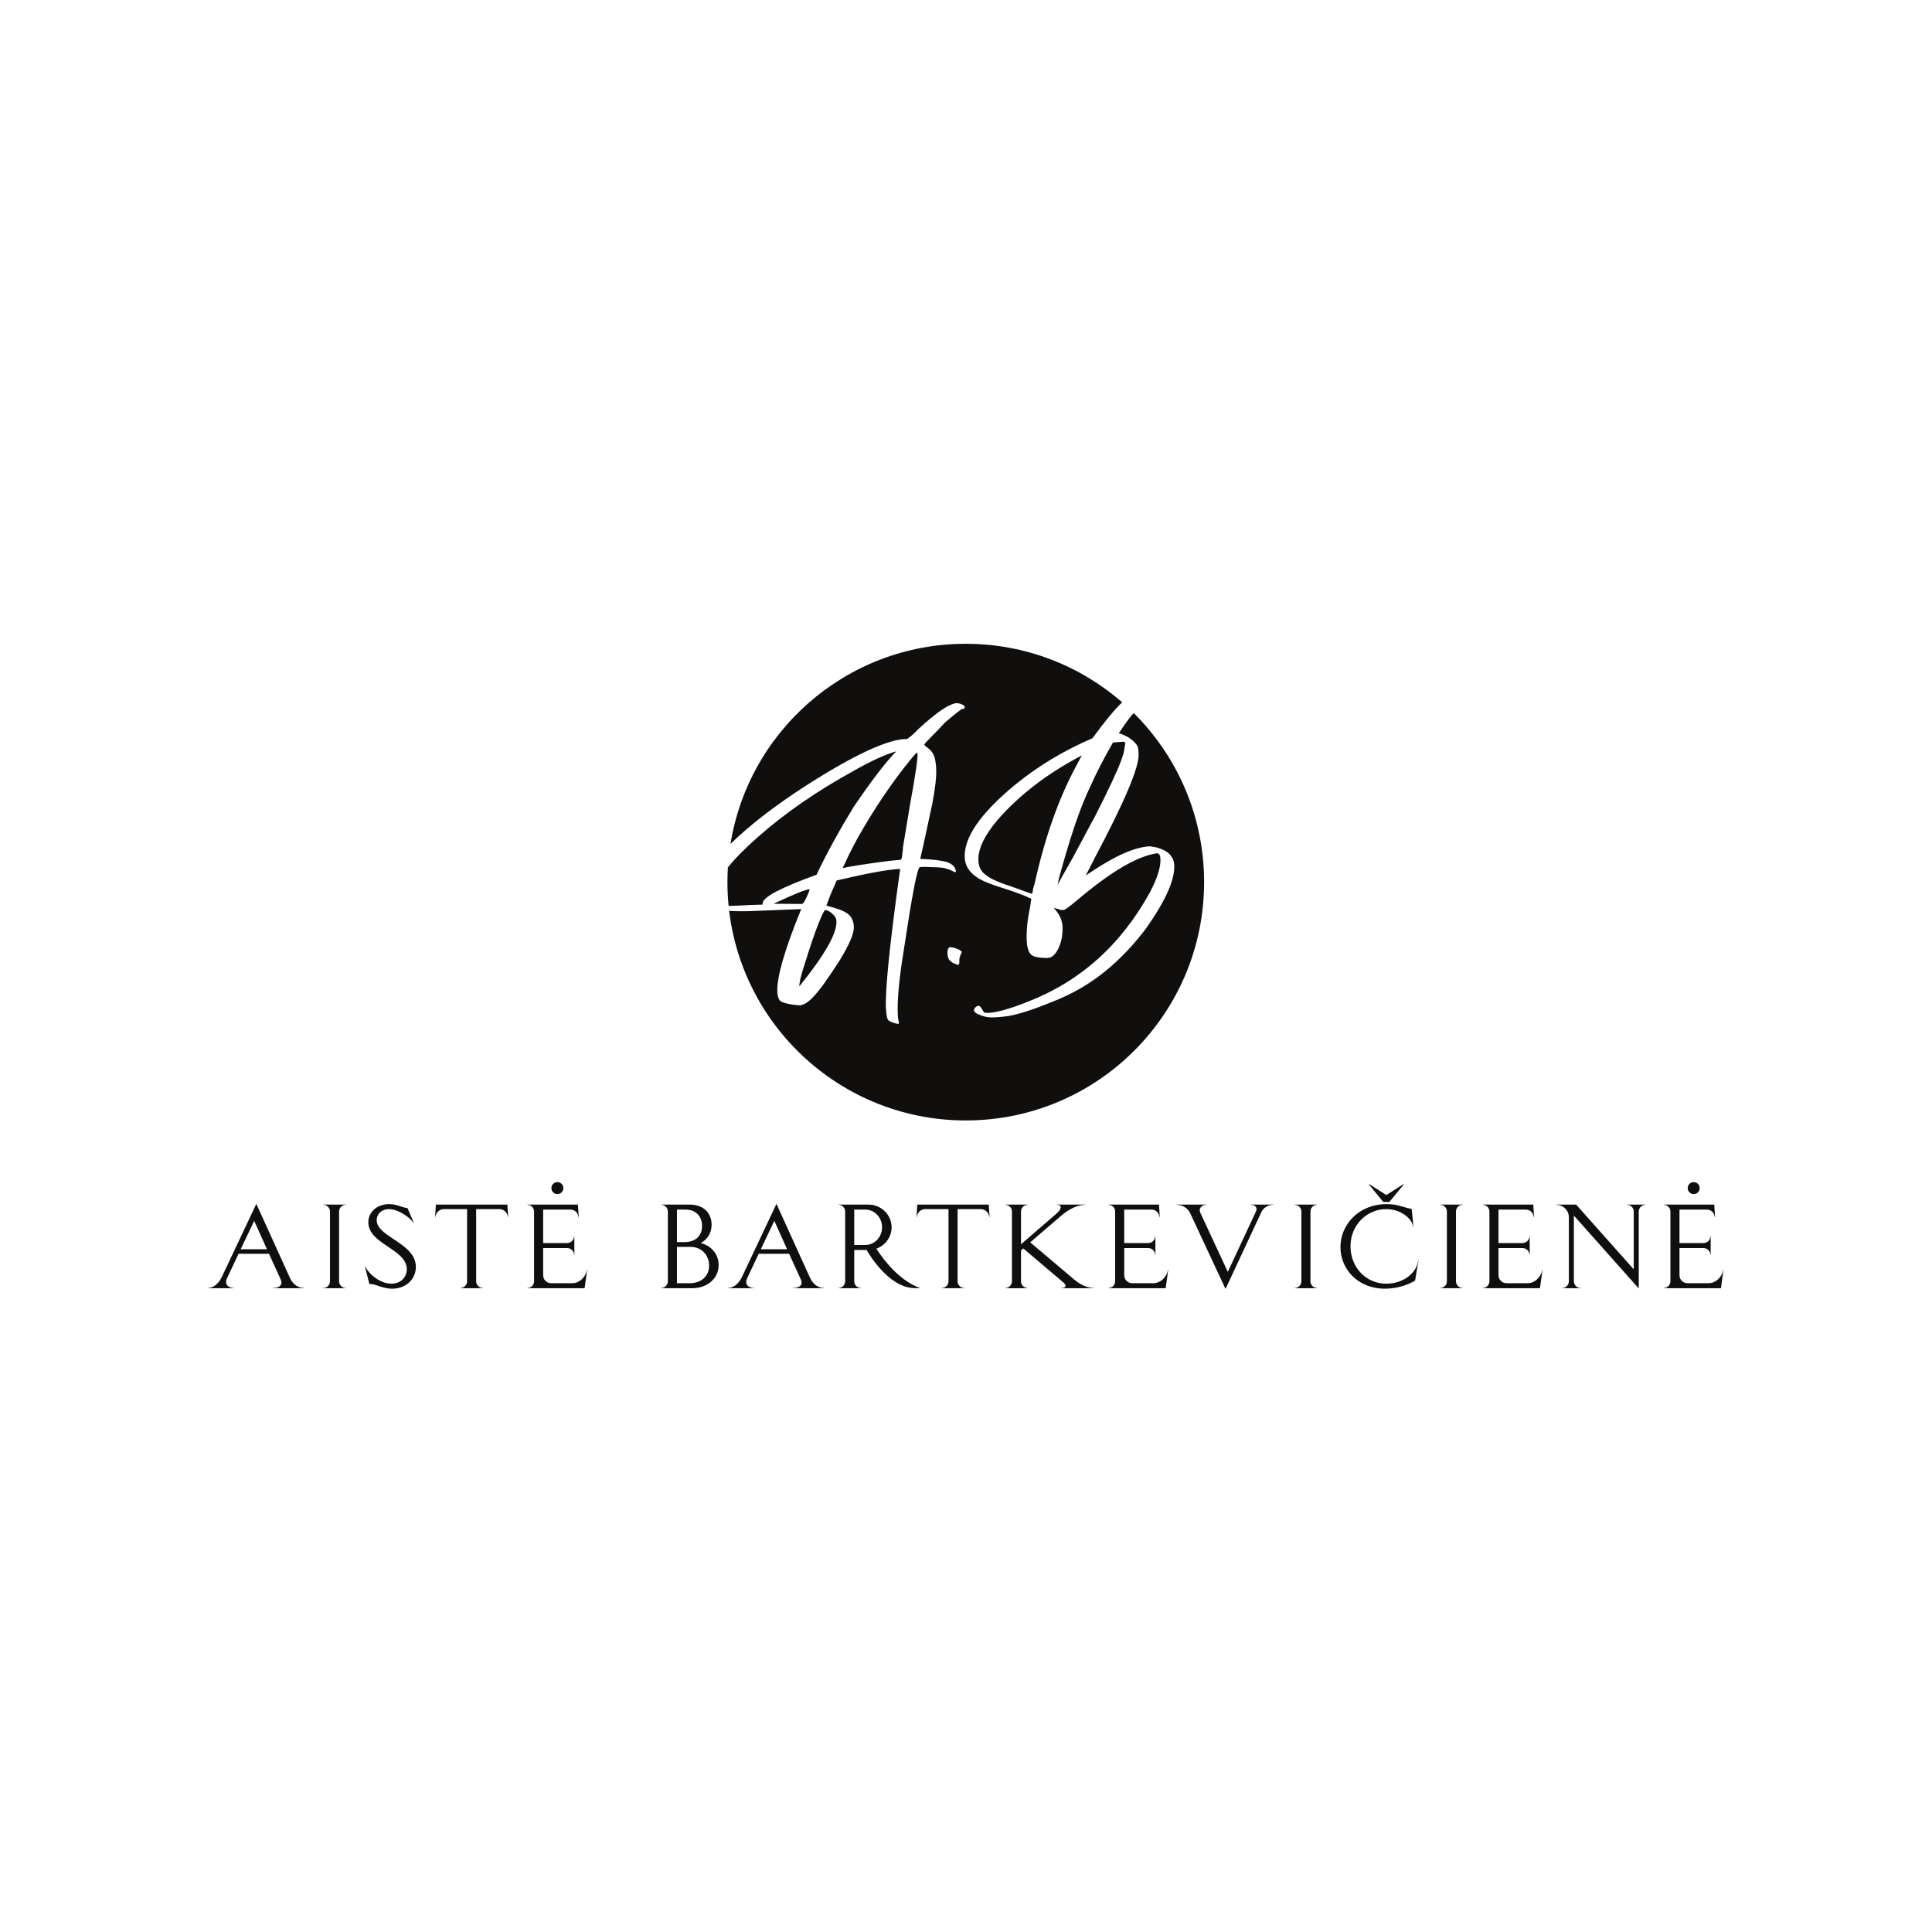 <?xml version="1.0" encoding="UTF-8" standalone="no"?>
<svg
   xmlns:dc="http://purl.org/dc/elements/1.1/"
   xmlns:cc="http://creativecommons.org/ns#"
   xmlns:rdf="http://www.w3.org/1999/02/22-rdf-syntax-ns#"
   xmlns:svg="http://www.w3.org/2000/svg"
   xmlns="http://www.w3.org/2000/svg"
   viewBox="0 0 1600 1600"
   height="1600"
   width="1600"
   xml:space="preserve"
   id="svg2"
   version="1.1"><defs
     id="defs6"><clipPath
       id="clipPath18"
       clipPathUnits="userSpaceOnUse"><path
         id="path16"
         d="M 0,1200 H 1200 V 0 H 0 Z" /></clipPath></defs><g
     transform="matrix(1.333,0,0,-1.333,0,1600)"
     id="g10"><g
       id="g12"><g
         clip-path="url(#clipPath18)"
         id="g14"><g
           transform="translate(149.529,424.161)"
           id="g20"><path
             id="path22"
             style="fill:#100f0d;fill-opacity:1;fill-rule:nonzero;stroke:none"
             d="M 0,0 H 16.328 L 8.387,17.664 Z M 17.59,-2.82 H -1.336 l -7.199,-15.289 c -1.559,-3.266 0.371,-5.938 4.379,-5.938 v -0.148 h -16.106 v 0.148 c 2.895,0 6.383,2.227 8.61,6.977 l 21.3,45.125 H 9.797 L 30.504,-17.59 c 1.93,-4.23 5.121,-6.457 8.906,-6.457 v -0.148 H 19.965 v 0.148 c 4.601,0 6.234,2.301 4.972,5.121 z" /></g><g
           transform="translate(214.823,451.771)"
           id="g24"><path
             id="path26"
             style="fill:#100f0d;fill-opacity:1;fill-rule:nonzero;stroke:none"
             d="M 0,0 C -2.301,0 -4.156,-1.855 -4.156,-4.156 V -47.5 c 0,-2.301 1.855,-4.156 4.156,-4.156 v -0.149 h -13.953 v 0.149 c 2.301,0 4.156,1.855 4.156,4.156 V -4.156 C -9.797,-1.855 -11.652,0 -13.953,0 V 0.148 L 0,0.148 Z" /></g><g
           transform="translate(256.961,440.341)"
           id="g28"><path
             id="path30"
             style="fill:#100f0d;fill-opacity:1;fill-rule:nonzero;stroke:none"
             d="m 0,0 c -1.113,2.598 -8.98,8.758 -15.363,8.758 -4.528,0 -7.571,-3.117 -7.571,-6.828 0,-10.614 24.344,-14.176 24.344,-29.094 0,-7.348 -5.863,-13.508 -14.695,-13.508 -6.457,0 -10.613,3.34 -14.176,2.82 l -2.746,10.836 h 0.297 c 0.594,-2.3 7.644,-10.539 16.105,-10.539 5.938,0 9.575,4.082 9.575,8.981 0,12.617 -23.899,15.437 -23.899,29.168 0,6.754 5.863,11.281 12.988,11.281 4.899,0 7.719,-2.152 11.356,-2.449 L 0.223,0 Z" /></g><g
           transform="translate(315.575,444.126)"
           id="g32"><path
             id="path34"
             style="fill:#100f0d;fill-opacity:1;fill-rule:nonzero;stroke:none"
             d="m 0,0 c -0.297,2.746 -2.598,4.973 -5.121,4.973 h -14.621 v -44.828 c 0,-2.301 1.855,-4.157 4.156,-4.157 v -0.148 h -13.953 v 0.148 c 2.301,0 4.156,1.856 4.156,4.157 V 4.973 h -14.621 c -2.523,0 -4.824,-2.227 -5.121,-4.973 h -0.148 l 0.519,7.793 H -0.371 L 0.148,0 Z" /></g><g
           transform="translate(349.994,462.161)"
           id="g36"><path
             id="path38"
             style="fill:#100f0d;fill-opacity:1;fill-rule:nonzero;stroke:none"
             d="m 0,0 c 0,-2.078 -1.633,-3.711 -3.711,-3.711 -2.078,0 -3.711,1.633 -3.711,3.711 0,2.078 1.633,3.711 3.711,3.711 C -1.633,3.711 0,2.078 0,0 m 9.055,-10.242 0.519,-7.942 H 9.426 c -0.371,2.895 -2.227,4.825 -5.121,4.825 H -12.543 V -34.141 H 2.375 c 2.375,0 4.305,1.93 4.305,4.305 H 6.828 V -41.563 H 6.68 c 0,2.375 -1.93,4.305 -4.305,4.305 H -12.543 V -54.18 c 0,-2.672 2.227,-4.898 4.898,-4.898 H 5.641 c 4.156,0 8.164,3.562 8.98,8.238 H 14.77 L 13.211,-62.195 H -22.34 v 0.148 c 2.301,0 4.156,1.856 4.156,4.156 v 43.344 c 0,2.301 -1.855,4.156 -4.156,4.156 v 0.149 z" /></g><g
           transform="translate(420.575,403.083)"
           id="g40"><path
             id="path42"
             style="fill:#100f0d;fill-opacity:1;fill-rule:nonzero;stroke:none"
             d="m 0,0 h 8.016 c 6.679,0 11.949,4.008 11.949,10.91 0,6.606 -4.75,11.652 -11.504,11.652 l -8.461,0 z m 0,25.531 h 4.602 c 6.605,0 10.984,3.563 10.984,10.02 0,6.308 -4.156,10.168 -10.168,10.168 H 0 Z m 7.867,23.305 c 8.684,0 13.656,-5.27 13.656,-12.469 0,-5.492 -2.82,-9.277 -6.753,-11.43 C 21.523,23.23 25.902,17.887 25.902,11.281 25.902,2.449 18.258,-3.117 9.5,-3.117 H -9.797 v 0.148 c 2.301,0 4.156,1.856 4.156,4.156 v 43.344 c 0,2.301 -1.855,4.157 -4.156,4.157 v 0.148 z" /></g><g
           transform="translate(472.677,424.161)"
           id="g44"><path
             id="path46"
             style="fill:#100f0d;fill-opacity:1;fill-rule:nonzero;stroke:none"
             d="M 0,0 H 16.328 L 8.387,17.664 Z M 17.59,-2.82 H -1.336 l -7.199,-15.289 c -1.559,-3.266 0.371,-5.938 4.379,-5.938 v -0.148 h -16.106 v 0.148 c 2.895,0 6.383,2.227 8.61,6.977 l 21.3,45.125 H 9.797 L 30.504,-17.59 c 1.93,-4.23 5.121,-6.457 8.906,-6.457 v -0.148 H 19.965 v 0.148 c 4.601,0 6.234,2.301 4.972,5.121 z" /></g><g
           transform="translate(530.716,448.802)"
           id="g48"><path
             id="path50"
             style="fill:#100f0d;fill-opacity:1;fill-rule:nonzero;stroke:none"
             d="m 0,0 v -21.969 h 6.902 c 5.715,0 10.391,4.899 10.391,10.985 C 17.293,-4.898 12.617,0 6.902,0 Z m 0,3.117 h 8.832 c 7.867,0 14.398,-6.308 14.398,-14.101 0,-6.086 -4.007,-11.356 -9.5,-13.286 5.567,-8.609 14.844,-19.816 26.942,-24.418 v -0.148 c -2.524,0 -4.305,0.074 -5.418,0.223 -11.356,1.336 -21.672,13.582 -27.609,23.527 H 0 v -19.445 c 0,-2.301 1.855,-4.157 4.156,-4.157 v -0.148 H -9.797 v 0.148 c 2.301,0 4.156,1.856 4.156,4.157 v 43.344 c 0,2.3 -1.855,4.156 -4.156,4.156 v 0.148 z" /></g><g
           transform="translate(614.658,444.126)"
           id="g52"><path
             id="path54"
             style="fill:#100f0d;fill-opacity:1;fill-rule:nonzero;stroke:none"
             d="m 0,0 c -0.297,2.746 -2.598,4.973 -5.121,4.973 h -14.621 v -44.828 c 0,-2.301 1.855,-4.157 4.156,-4.157 v -0.148 h -13.953 v 0.148 c 2.301,0 4.156,1.856 4.156,4.157 V 4.973 h -14.621 c -2.523,0 -4.824,-2.227 -5.121,-4.973 h -0.148 l 0.519,7.793 H -0.371 L 0.148,0 Z" /></g><g
           transform="translate(638.482,451.771)"
           id="g56"><path
             id="path58"
             style="fill:#100f0d;fill-opacity:1;fill-rule:nonzero;stroke:none"
             d="M 0,0 C -2.301,0 -4.156,-1.855 -4.156,-4.156 V -24.492 L 17.738,-5.566 C 21.301,-2.523 21.449,0 18.109,0 V 0.148 H 35.848 V 0 C 31.543,0 26.199,-2.078 20.559,-6.977 l -19,-16.328 27.386,-23.156 c 3.489,-2.894 7.719,-5.195 12.098,-5.195 v -0.149 H 20.855 v 0.149 c 2.969,0 3.563,1.484 1.411,3.34 l -25.012,21.226 -1.41,-1.262 V -47.5 c 0,-2.301 1.855,-4.156 4.156,-4.156 v -0.149 h -13.953 v 0.149 c 2.301,0 4.156,1.855 4.156,4.156 V -4.156 C -9.797,-1.855 -11.652,0 -13.953,0 V 0.148 L 0,0.148 Z" /></g><g
           transform="translate(720.049,451.919)"
           id="g60"><path
             id="path62"
             style="fill:#100f0d;fill-opacity:1;fill-rule:nonzero;stroke:none"
             d="M 0,0 0.52,-7.941 H 0.371 C 0,-5.047 -1.855,-3.117 -4.75,-3.117 H -21.598 V -23.898 H -6.68 c 2.375,0 4.305,1.929 4.305,4.304 h 0.148 V -31.32 h -0.148 c 0,2.375 -1.93,4.304 -4.305,4.304 h -14.918 v -16.922 c 0,-2.671 2.227,-4.898 4.899,-4.898 h 13.285 c 4.156,0 8.164,3.563 8.98,8.238 H 5.715 L 4.156,-51.953 h -35.551 v 0.148 c 2.301,0 4.157,1.856 4.157,4.157 v 43.343 c 0,2.301 -1.856,4.157 -4.157,4.157 V 0 Z" /></g><g
           transform="translate(780.314,447.688)"
           id="g64"><path
             id="path66"
             style="fill:#100f0d;fill-opacity:1;fill-rule:nonzero;stroke:none"
             d="M 0,0 C 1.039,2.301 -0.445,4.082 -3.191,4.082 V 4.23 H 10.762 V 4.082 c -3.34,0 -6.235,-1.93 -7.422,-4.527 L -18.852,-48.02 H -19 l -21.82,46.758 c -1.559,3.34 -4.825,5.344 -8.313,5.344 V 4.23 h 18.406 V 4.082 c -3.339,0 -4.972,-2.449 -3.933,-4.75 l 17.144,-36.887 z" /></g><g
           transform="translate(818.314,451.771)"
           id="g68"><path
             id="path70"
             style="fill:#100f0d;fill-opacity:1;fill-rule:nonzero;stroke:none"
             d="M 0,0 C -2.301,0 -4.156,-1.855 -4.156,-4.156 V -47.5 c 0,-2.301 1.855,-4.156 4.156,-4.156 v -0.149 h -13.953 v 0.149 c 2.301,0 4.156,1.855 4.156,4.156 V -4.156 C -9.797,-1.855 -11.652,0 -13.953,0 V 0.148 L 0,0.148 Z" /></g><g
           transform="translate(859.432,453.552)"
           id="g72"><path
             id="path74"
             style="fill:#100f0d;fill-opacity:1;fill-rule:nonzero;stroke:none"
             d="M 0,0 -8.98,10.836 -8.758,11.059 1.855,4.305 12.469,11.059 12.691,10.836 3.711,0 Z m 19.742,-48.836 c -3.562,-2.227 -10.539,-5.047 -18.703,-5.047 -17.144,0 -27.684,12.395 -27.684,25.828 0,13.805 11.133,26.719 28.797,26.719 6.903,0 9.871,-2.004 15.438,-2.969 l 1.187,-11.207 h -0.148 c -0.668,4.676 -7.125,11.059 -16.848,11.059 -12.097,0 -22.191,-9.945 -22.191,-23.082 0,-12.469 8.98,-23.231 22.34,-23.231 10.019,0 18.629,6.161 19.742,14.473 h 0.148 z" /></g><g
           transform="translate(908.713,451.771)"
           id="g76"><path
             id="path78"
             style="fill:#100f0d;fill-opacity:1;fill-rule:nonzero;stroke:none"
             d="M 0,0 C -2.301,0 -4.156,-1.855 -4.156,-4.156 V -47.5 c 0,-2.301 1.855,-4.156 4.156,-4.156 v -0.149 h -13.953 v 0.149 c 2.301,0 4.156,1.855 4.156,4.156 V -4.156 C -9.797,-1.855 -11.652,0 -13.953,0 V 0.148 L 0,0.148 Z" /></g><g
           transform="translate(952.576,451.919)"
           id="g80"><path
             id="path82"
             style="fill:#100f0d;fill-opacity:1;fill-rule:nonzero;stroke:none"
             d="M 0,0 0.52,-7.941 H 0.371 C 0,-5.047 -1.855,-3.117 -4.75,-3.117 H -21.598 V -23.898 H -6.68 c 2.375,0 4.305,1.929 4.305,4.304 h 0.148 V -31.32 h -0.148 c 0,2.375 -1.93,4.304 -4.305,4.304 h -14.918 v -16.922 c 0,-2.671 2.227,-4.898 4.899,-4.898 h 13.285 c 4.156,0 8.164,3.563 8.98,8.238 H 5.715 L 4.156,-51.953 h -35.551 v 0.148 c 2.301,0 4.157,1.856 4.157,4.157 v 43.343 c 0,2.301 -1.856,4.157 -4.157,4.157 V 0 Z" /></g><g
           transform="translate(977.811,404.271)"
           id="g84"><path
             id="path86"
             style="fill:#100f0d;fill-opacity:1;fill-rule:nonzero;stroke:none"
             d="M 0,0 C 0,-2.301 1.855,-4.156 4.156,-4.156 V -4.305 H -7.273 v 0.149 c 2.3,0 4.156,1.855 4.156,4.156 v 39.781 c 0,4.231 -3.488,7.719 -7.719,7.719 v 0.148 H 1.41 L 37.184,7.422 v 35.922 c 0,2.301 -1.856,4.156 -4.157,4.156 v 0.148 h 11.43 V 47.5 c -2.301,0 -4.156,-1.855 -4.156,-4.156 V -4.305 H 40.152 L 0,40.82 Z" /></g><g
           transform="translate(1055.963,462.161)"
           id="g88"><path
             id="path90"
             style="fill:#100f0d;fill-opacity:1;fill-rule:nonzero;stroke:none"
             d="m 0,0 c 0,-2.078 -1.633,-3.711 -3.711,-3.711 -2.078,0 -3.711,1.633 -3.711,3.711 0,2.078 1.633,3.711 3.711,3.711 C -1.633,3.711 0,2.078 0,0 m 9.055,-10.242 0.519,-7.942 H 9.426 c -0.371,2.895 -2.227,4.825 -5.121,4.825 H -12.543 V -34.141 H 2.375 c 2.375,0 4.305,1.93 4.305,4.305 H 6.828 V -41.563 H 6.68 c 0,2.375 -1.93,4.305 -4.305,4.305 H -12.543 V -54.18 c 0,-2.672 2.227,-4.898 4.898,-4.898 H 5.641 c 4.156,0 8.164,3.562 8.98,8.238 H 14.77 L 13.211,-62.195 H -22.34 v 0.148 c 2.301,0 4.156,1.856 4.156,4.156 v 43.344 c 0,2.301 -1.855,4.156 -4.156,4.156 v 0.149 z" /></g><g
           transform="translate(677.106,711.097)"
           id="g92"><path
             id="path94"
             style="fill:#100f0d;fill-opacity:1;fill-rule:nonzero;stroke:none"
             d="m 0,0 c -5.565,-11.676 -10.49,-26.12 -15.518,-43.37 -2.934,-9.963 -4.367,-15.642 -4.539,-17.051 -0.008,0.174 1.141,1.811 2.71,4.87 1.816,3.072 3.838,6.856 6.558,11.552 2.471,4.683 4.95,9.191 7.425,13.874 2.47,4.683 4.724,8.828 6.53,12.076 8.284,16.372 13.845,28.046 16.437,35.186 0.419,1.425 1.076,3.035 1.478,4.807 0.401,1.773 0.565,3.358 0.754,4.419 l 0.194,1.059 c -0.285,0.687 -0.793,1.01 -1.287,0.984 l -6.394,-0.51 C 9.14,18.866 4.194,9.501 0,0" /></g><g
           transform="translate(672.109,730.977)"
           id="g96"><path
             id="path98"
             style="fill:#100f0d;fill-opacity:1;fill-rule:nonzero;stroke:none"
             d="m 0,0 c -20.918,-10.903 -38.258,-24.071 -52.014,-39.676 -8.613,-10.085 -12.608,-18.701 -12.233,-25.86 0.146,-2.795 1.013,-5.203 2.848,-7.209 2.619,-2.839 8.204,-5.7 16.743,-8.404 6.541,-2.286 10.821,-3.813 12.837,-4.582 l 0.244,0.013 c 0.259,-0.163 0.259,-0.163 0.513,-0.324 0.244,0.013 0.225,0.363 0.438,1.074 0.217,0.537 0.172,1.409 0.374,2.296 0.199,0.885 0.647,1.785 0.847,2.672 6.393,28.88 14.992,53.324 26.028,73.693 z" /></g><g
           transform="translate(701.125,760.408)"
           id="g100"><path
             id="path102"
             style="fill:#100f0d;fill-opacity:1;fill-rule:nonzero;stroke:none"
             d="M 0,0 C 1.101,-1.029 2.188,-2.071 3.258,-3.133 2.188,-2.071 1.101,-1.029 0,0" /></g><g
           transform="translate(502.421,645.91)"
           id="g104"><path
             id="path106"
             style="fill:#100f0d;fill-opacity:1;fill-rule:nonzero;stroke:none"
             d="M 0,0 0.642,1.959 C -1.822,1.831 -9.324,-1.19 -21.857,-7.099 l 17.789,-0.12 C -3.1,-6.817 -1.751,-4.296 0,0" /></g><g
           transform="translate(697.193,763.964)"
           id="g108"><path
             id="path110"
             style="fill:#100f0d;fill-opacity:1;fill-rule:nonzero;stroke:none"
             d="M 0,0 C 1.141,-0.993 2.261,-2.007 3.37,-3.034 2.261,-2.007 1.141,-0.993 0,0" /></g><g
           transform="translate(596.83,607.243)"
           id="g112"><path
             id="path114"
             style="fill:#100f0d;fill-opacity:1;fill-rule:nonzero;stroke:none"
             d="m 0,0 c -0.438,-1.074 -0.858,-2.498 -0.812,-3.37 0.09,-1.747 -0.09,-2.984 -0.829,-3.022 -0.249,-0.013 -1.258,0.459 -2.518,0.919 -2.795,1.431 -3.851,2.777 -4.016,5.92 -0.145,2.794 0.529,4.055 1.76,4.12 C -4.937,4.644 -1.17,3.441 -0.128,2.444 0.384,2.122 0.638,1.959 0.656,1.611 0.675,1.261 0.457,0.724 0,0 m 107.562,150.023 c -0.022,-0.03 -0.041,-0.055 -0.062,-0.085 -1.187,-0.937 -4.423,-5.136 -9.229,-12.392 4.267,-1.353 7.583,-3.281 9.681,-5.623 1.028,-0.82 1.577,-1.843 2.125,-2.865 0.309,-1.21 0.382,-2.608 0.483,-4.528 0.411,-7.86 -8.591,-29.348 -27.251,-64.477 l -5.602,-10.976 3.337,2.277 c 15.035,10.068 27.106,15.429 36.464,15.919 l 3.99,-0.668 c 7.261,-1.896 10.908,-5.559 11.191,-10.972 0.486,-9.257 -5.496,-22.356 -17.684,-39.63 -11.785,-15.504 -24.977,-27.754 -39.588,-36.4 -5.75,-3.452 -12.736,-6.797 -20.729,-9.841 -7.983,-3.22 -15.015,-5.69 -21.604,-7.261 -3.903,-0.906 -7.834,-1.287 -12.269,-1.518 -3.201,-0.168 -6.44,0.362 -9.479,1.78 -2.016,0.771 -3.058,1.768 -3.104,2.64 -0.017,0.349 0.212,0.711 0.43,1.248 0.227,0.363 0.702,0.738 1.177,1.112 0.484,0.202 0.965,0.403 1.214,0.415 0.992,-0.123 1.78,-0.958 2.619,-2.84 0.272,-0.51 0.793,-1.009 1.056,-1.346 0.257,-0.161 1.25,-0.284 2.73,-0.206 4.924,0.257 12.962,2.429 23.611,6.664 33.168,12.769 58.411,35.457 76.461,68.103 4.715,9.002 6.823,15.942 6.575,20.659 -0.054,1.048 -0.1,1.92 -0.373,2.432 -0.52,0.498 -0.539,0.848 -0.793,1.009 -0.257,0.161 -0.501,0.148 -0.76,0.311 -12.504,-1.705 -29.274,-11.69 -50.556,-29.793 -4.26,-3.551 -6.877,-5.439 -7.615,-5.478 -1.232,-0.064 -2.229,0.06 -3.242,0.531 -1.25,0.285 -2.007,0.597 -2.999,0.719 3.384,-3.325 5.32,-7.251 5.557,-11.794 0.073,-1.396 -0.065,-3.505 -0.403,-6.5 -1.185,-5.666 -3.198,-9.625 -5.81,-11.688 -1.195,-0.764 -2.17,-0.989 -2.908,-1.028 l -0.986,-0.052 c -4.946,0.093 -8.194,0.797 -9.498,2.131 -1.56,1.493 -2.453,4.425 -2.663,8.442 -0.302,5.762 0.315,12.801 2.104,21.125 l 0.718,5.118 c -4.05,1.888 -9.853,4.213 -17.634,6.607 -4.271,1.353 -7.289,2.421 -9.562,3.353 -9.078,3.552 -13.795,8.736 -14.152,15.547 -0.649,12.4 9.679,27.477 31.224,45.243 14.45,11.789 30.496,21.386 48.133,28.965 7.555,10.356 13.707,17.801 18.472,22.314 -26.007,22.646 -59.996,36.362 -97.189,36.362 -74.945,0 -136.876,-55.682 -146.702,-127.931 0.163,1.202 0.341,2.4 0.533,3.593 12.012,11.718 27.61,23.777 46.614,36.016 29.394,18.877 50.127,28.543 61.707,29.149 l 0.747,-0.135 c 0.739,0.038 2.16,1.164 4.524,3.213 4.689,4.799 9.651,9.086 14.88,13.039 5.224,3.95 9.322,5.916 12.021,6.233 0.752,-0.137 1.499,-0.272 2.246,-0.408 0.757,-0.311 1.514,-0.621 2.026,-0.945 0.511,-0.324 0.774,-0.659 0.801,-1.183 -0.208,-0.711 -0.438,-1.074 -0.682,-1.087 L 0.897,152.59 c -0.489,-0.026 -4.047,-2.84 -10.67,-8.44 -1.634,-1.836 -5.147,-5.524 -10.073,-10.51 -1.642,-1.662 -2.571,-2.762 -2.801,-3.123 0.009,-0.176 0.54,-0.849 1.826,-1.832 2.564,-1.791 4.169,-4.159 4.8,-6.753 0.339,-1.734 0.685,-3.643 0.813,-6.088 0.274,-5.24 -0.583,-12.465 -2.326,-21.664 -2.387,-10.983 -4.75,-22.49 -7.566,-34.722 7.917,-0.286 13.638,-1.038 16.904,-2.092 3.275,-1.231 5.11,-3.235 5.247,-5.856 l -0.227,-0.363 c -0.248,-0.012 -0.503,0.151 -1.259,0.46 -2.537,1.269 -4.801,2.026 -6.541,2.286 -1.499,0.272 -5.457,0.414 -11.643,0.616 l -2.709,-0.142 c -1.707,-0.441 -4.978,-18.125 -10.295,-53.43 -2.8,-17.31 -3.854,-30.15 -3.415,-38.534 0.119,-2.271 0.455,-4.004 0.755,-5.039 0.009,-0.174 -0.227,-0.362 -0.721,-0.387 -0.244,-0.013 -0.747,0.136 -1.494,0.271 -2.007,0.594 -3.524,1.217 -4.299,1.877 -0.766,0.485 -1.388,2.904 -1.616,7.271 -0.594,11.352 2.341,40.229 8.804,86.628 l -0.01,0.174 -0.983,-0.052 c -7.39,-0.386 -20.107,-2.803 -38.411,-7.089 l -3.746,-8.602 -2.609,-6.792 c 0.017,-0.349 1.268,-0.634 3.523,-1.216 5.264,-1.476 8.802,-3.042 10.628,-4.874 1.825,-1.83 2.692,-4.238 2.857,-7.38 0.201,-3.843 -2.654,-10.648 -8.564,-20.415 -7.308,-11.416 -12.826,-19.236 -17.049,-23.484 -3.047,-3.138 -5.686,-4.676 -8.149,-4.805 -4.951,0.266 -8.701,1.121 -11.23,2.214 -1.521,0.795 -2.374,2.852 -2.547,6.172 -0.448,8.557 4.331,25.796 14.848,51.39 l -27.359,-1.081 c -6.684,-0.35 -12.486,-0.347 -17.419,0.002 -0.122,1.016 -0.239,2.035 -0.341,3.058 1.76,0 3.827,0.064 6.228,0.19 5.91,0.309 10.838,0.567 14.787,0.599 l 0.194,1.059 c 0.297,3.695 11.355,9.527 33.415,17.513 6.895,14.547 14.805,28.621 23.222,42.372 11.011,16.164 19.796,27.658 26.364,34.306 -6.814,-1.933 -15.499,-5.89 -26.054,-11.872 -23.29,-12.779 -43.315,-26.611 -60.074,-41.499 -7.822,-6.855 -13.983,-13.098 -18.523,-18.744 0.224,3.696 0.585,7.354 1.076,10.971 -0.895,-6.581 -1.366,-13.296 -1.366,-20.122 0,-81.777 66.294,-148.071 148.071,-148.071 81.777,0 148.071,66.294 148.071,148.071 0,41.045 -16.703,78.186 -43.679,105.006" /></g><g
           transform="translate(527.608,669.646)"
           id="g116"><path
             id="path118"
             style="fill:#100f0d;fill-opacity:1;fill-rule:nonzero;stroke:none"
             d="m 0,0 c -1.113,-2.335 -2.005,-4.135 -2.665,-5.744 -0.9,-1.624 -1.349,-2.524 -1.339,-2.697 l 0.254,-0.162 c 0.732,0.213 4.401,0.931 11.013,1.977 12.744,1.893 20.352,2.816 23.064,2.958 0.738,0.039 1.233,0.064 1.717,0.265 0.244,0.012 0.692,0.912 0.846,2.672 0.356,2.646 0.518,4.231 0.482,4.929 l 4.506,27.207 c 3.271,17.684 4.711,27.917 4.556,30.887 -0.028,0.524 -0.038,0.699 -0.282,0.686 C 41.658,62.952 40.491,61.665 38.404,59.103 26.563,44.649 15.562,28.311 5.163,9.902 2.683,5.394 1.122,2.159 0,0" /></g><g
           transform="translate(509.485,628.941)"
           id="g120"><path
             id="path122"
             style="fill:#100f0d;fill-opacity:1;fill-rule:nonzero;stroke:none"
             d="m 0,0 c -3.072,-7.342 -6.274,-16.967 -10.077,-29.251 -1.705,-5.168 -2.727,-9.249 -2.819,-12.231 C 2.877,-21.917 10.574,-8.555 10.172,-0.87 10.071,1.053 9.006,2.572 7.198,4.054 5.645,5.375 4.132,5.995 3.148,5.944 2.664,5.744 1.533,3.757 0,0" /></g><g
           transform="translate(700.563,760.931)"
           id="g124"><path
             id="path126"
             style="fill:#100f0d;fill-opacity:1;fill-rule:nonzero;stroke:none"
             d="M 0,0 C 0.187,-0.174 0.375,-0.348 0.562,-0.523 0.375,-0.348 0.187,-0.174 0,0" /></g><g
           transform="translate(697.189,763.968)"
           id="g128"><path
             id="path130"
             style="fill:#100f0d;fill-opacity:1;fill-rule:nonzero;stroke:none"
             d="M 0,0 V 0 C 0.002,-0.001 0.003,-0.002 0.004,-0.004 0.003,-0.002 0.001,-0.001 0,0" /></g><g
           transform="translate(704.392,757.266)"
           id="g132"><path
             id="path134"
             style="fill:#100f0d;fill-opacity:1;fill-rule:nonzero;stroke:none"
             d="M 0,0 -0.009,0.009 Z" /></g><g
           transform="translate(453.295,672.382)"
           id="g136"><path
             id="path138"
             style="fill:#100f0d;fill-opacity:1;fill-rule:nonzero;stroke:none"
             d="M 0,0 0.003,0.018 Z" /></g></g></g></g></svg>